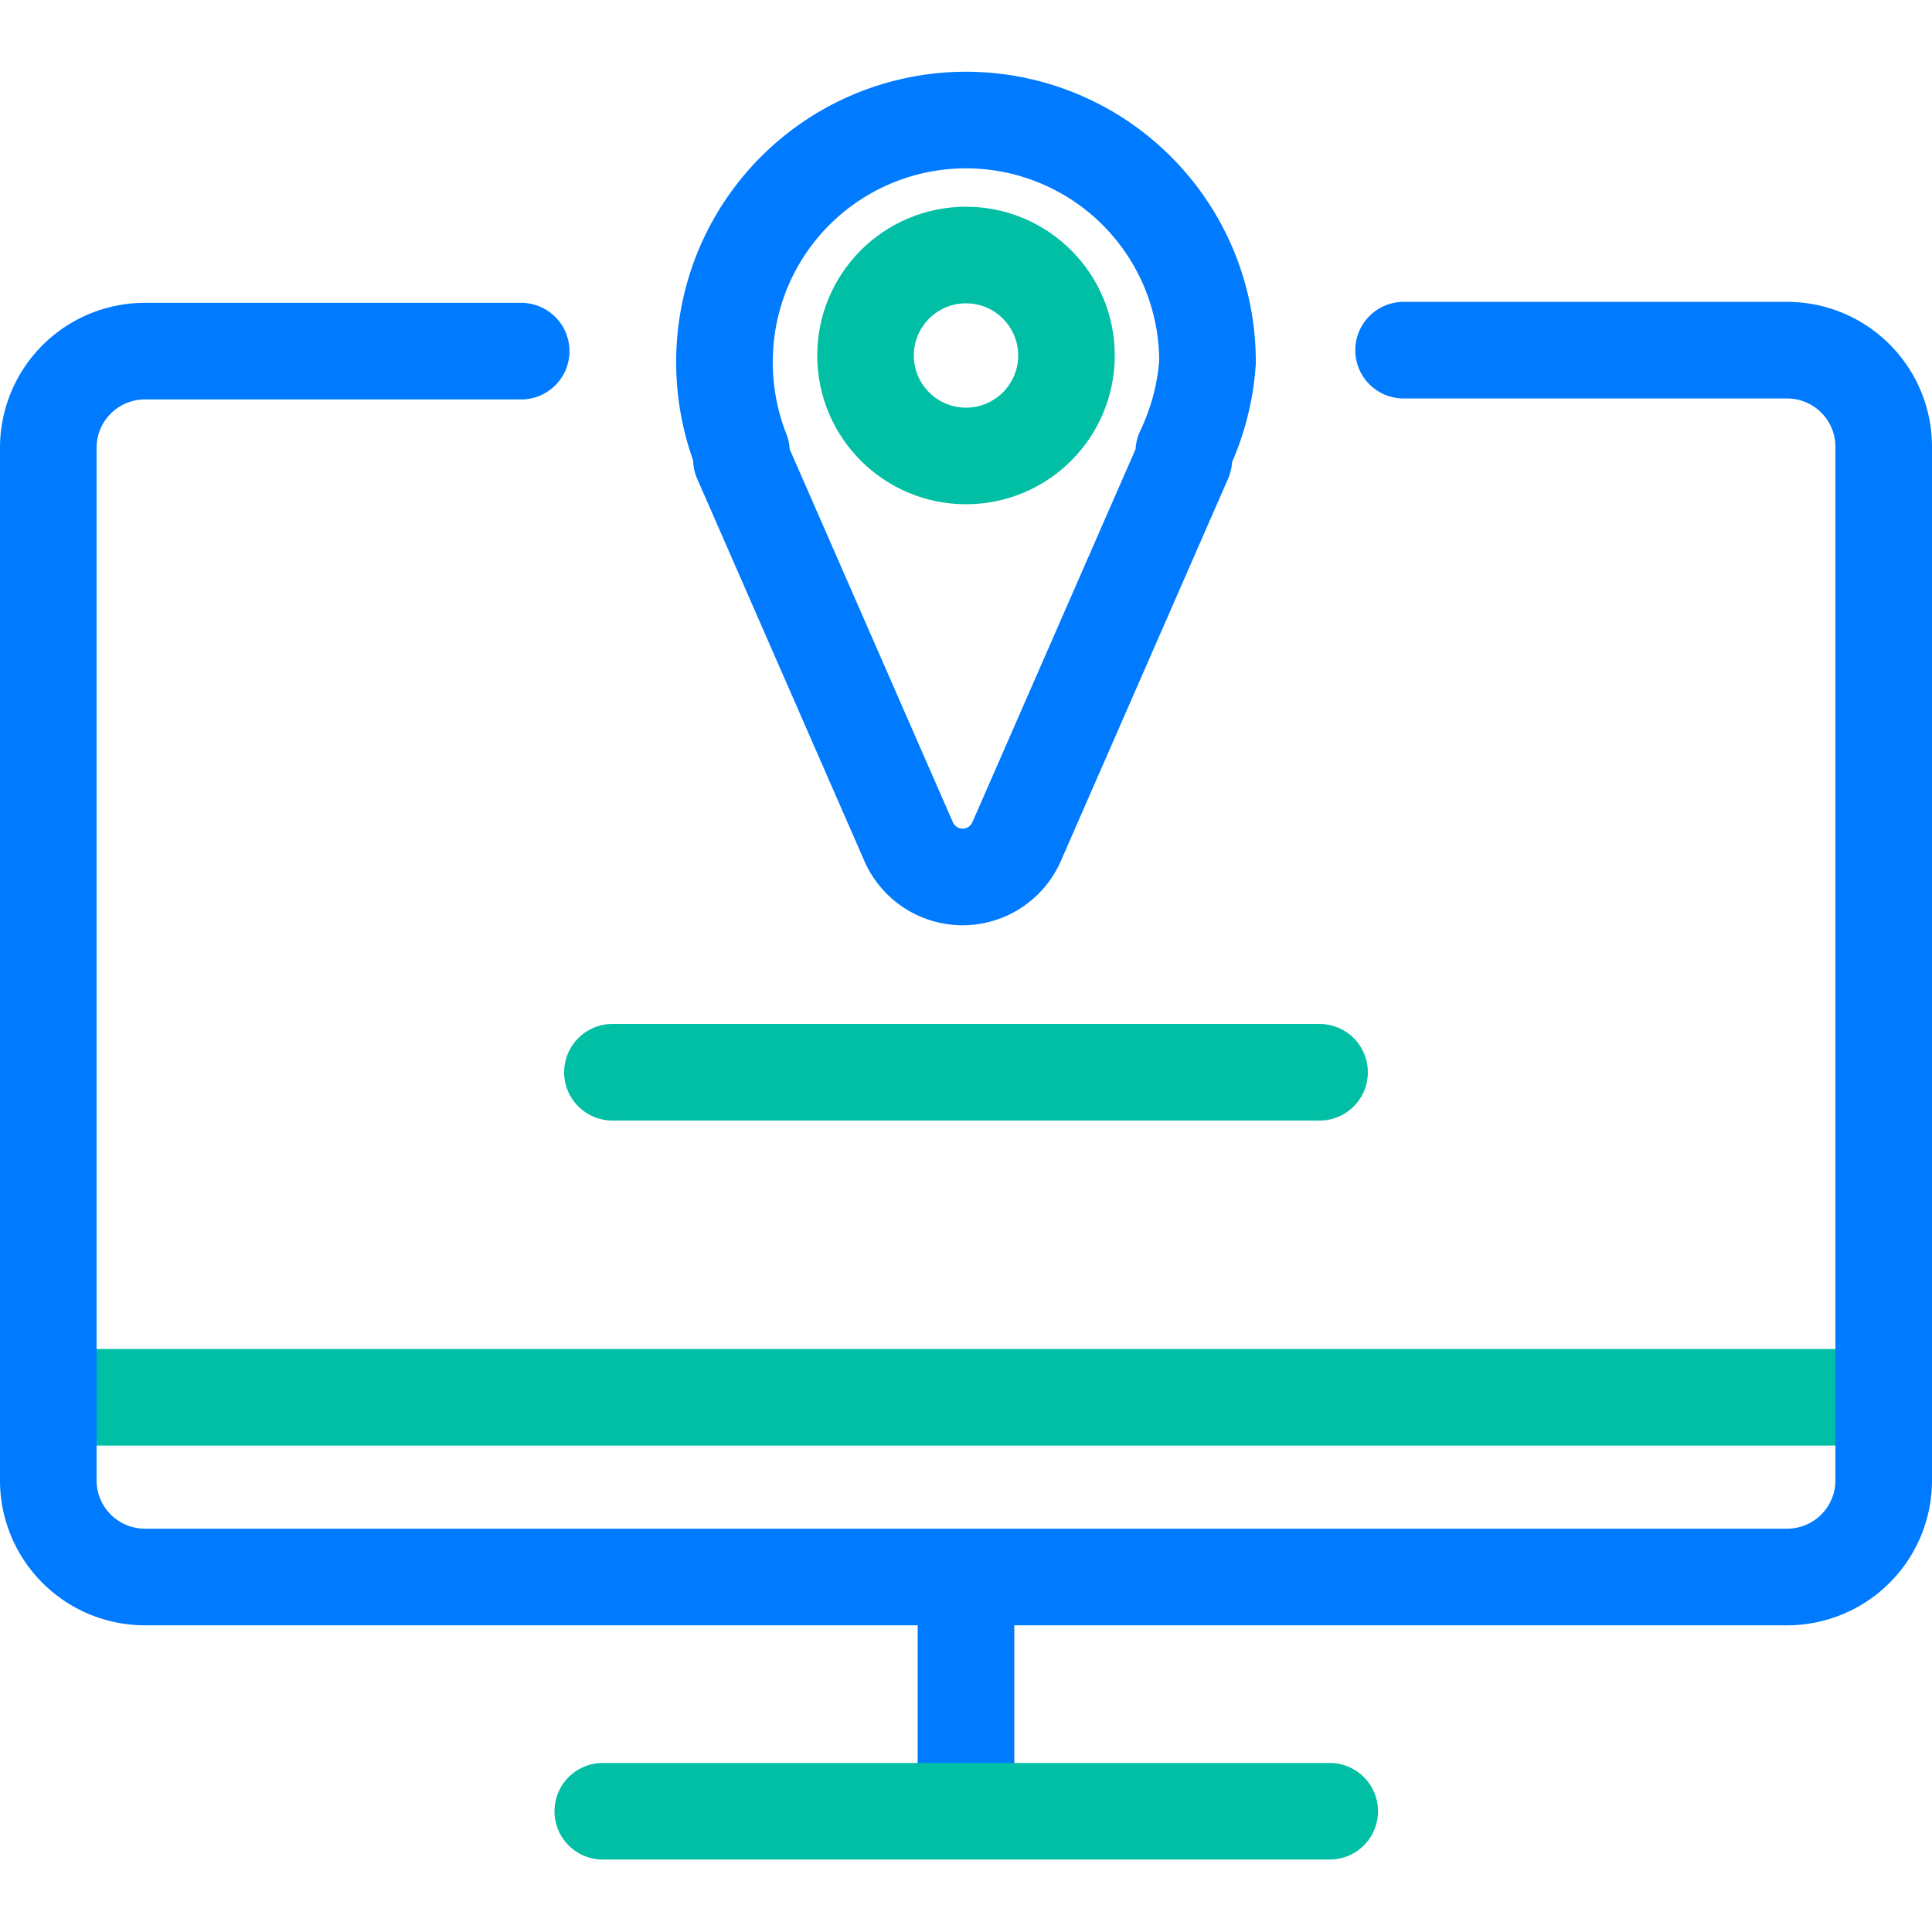 <svg id="b7afd45a-1bc2-4986-8fd7-81b3b7e31f40" data-name="Layer 1" xmlns="http://www.w3.org/2000/svg" width="40" height="40" viewBox="0 0 40 40">
  <defs>
    <style>
      .a9b25fde-cf37-4c28-825f-2331146f817f, .b58c9135-d579-4db6-b693-b06f21f1faf0, .fef2a514-8f2e-4b5e-b3b1-968cfbd100d2 {
        fill: none;
        stroke-linejoin: round;
        stroke-width: 2px;
      }

      .a9b25fde-cf37-4c28-825f-2331146f817f, .fef2a514-8f2e-4b5e-b3b1-968cfbd100d2 {
        stroke: #007aff;
      }

      .b58c9135-d579-4db6-b693-b06f21f1faf0 {
        stroke: #00bfa5;
      }

      .b58c9135-d579-4db6-b693-b06f21f1faf0, .fef2a514-8f2e-4b5e-b3b1-968cfbd100d2 {
        stroke-linecap: round;
      }
    </style>
  </defs>
  <title>icons-42</title>
  <g>
    <g>
      <line class="a9b25fde-cf37-4c28-825f-2331146f817f" x1="20" y1="32.68" x2="20" y2="37.5"/>
      <line class="b58c9135-d579-4db6-b693-b06f21f1faf0" x1="1" y1="28.93" x2="39" y2="28.93"/>
      <path class="fef2a514-8f2e-4b5e-b3b1-968cfbd100d2" d="M29.06,7.25H37a2,2,0,0,1,2,2V30.65a2,2,0,0,1-2,2H3a2,2,0,0,1-2-2V9.27a2,2,0,0,1,2-2h7.79"/>
      <line class="b58c9135-d579-4db6-b693-b06f21f1faf0" x1="12.48" y1="37.5" x2="27.53" y2="37.5"/>
    </g>
    <path class="fef2a514-8f2e-4b5e-b3b1-968cfbd100d2" d="M25,7.5a5,5,0,0,0-9.85-1.23,5.07,5.07,0,0,0,.2,3.08h0l0,.06,0,.1,3.46,7.91a1.22,1.22,0,0,0,2.24,0l3.46-7.91a.69.69,0,0,0,0-.1l0-.06h0A5.12,5.12,0,0,0,25,7.5Z"/>
    <circle class="b58c9135-d579-4db6-b693-b06f21f1faf0" cx="20" cy="7.36" r="2.08"/>
    <line class="b58c9135-d579-4db6-b693-b06f21f1faf0" x1="12.68" y1="22.2" x2="27.32" y2="22.2"/>
  </g>
</svg>
